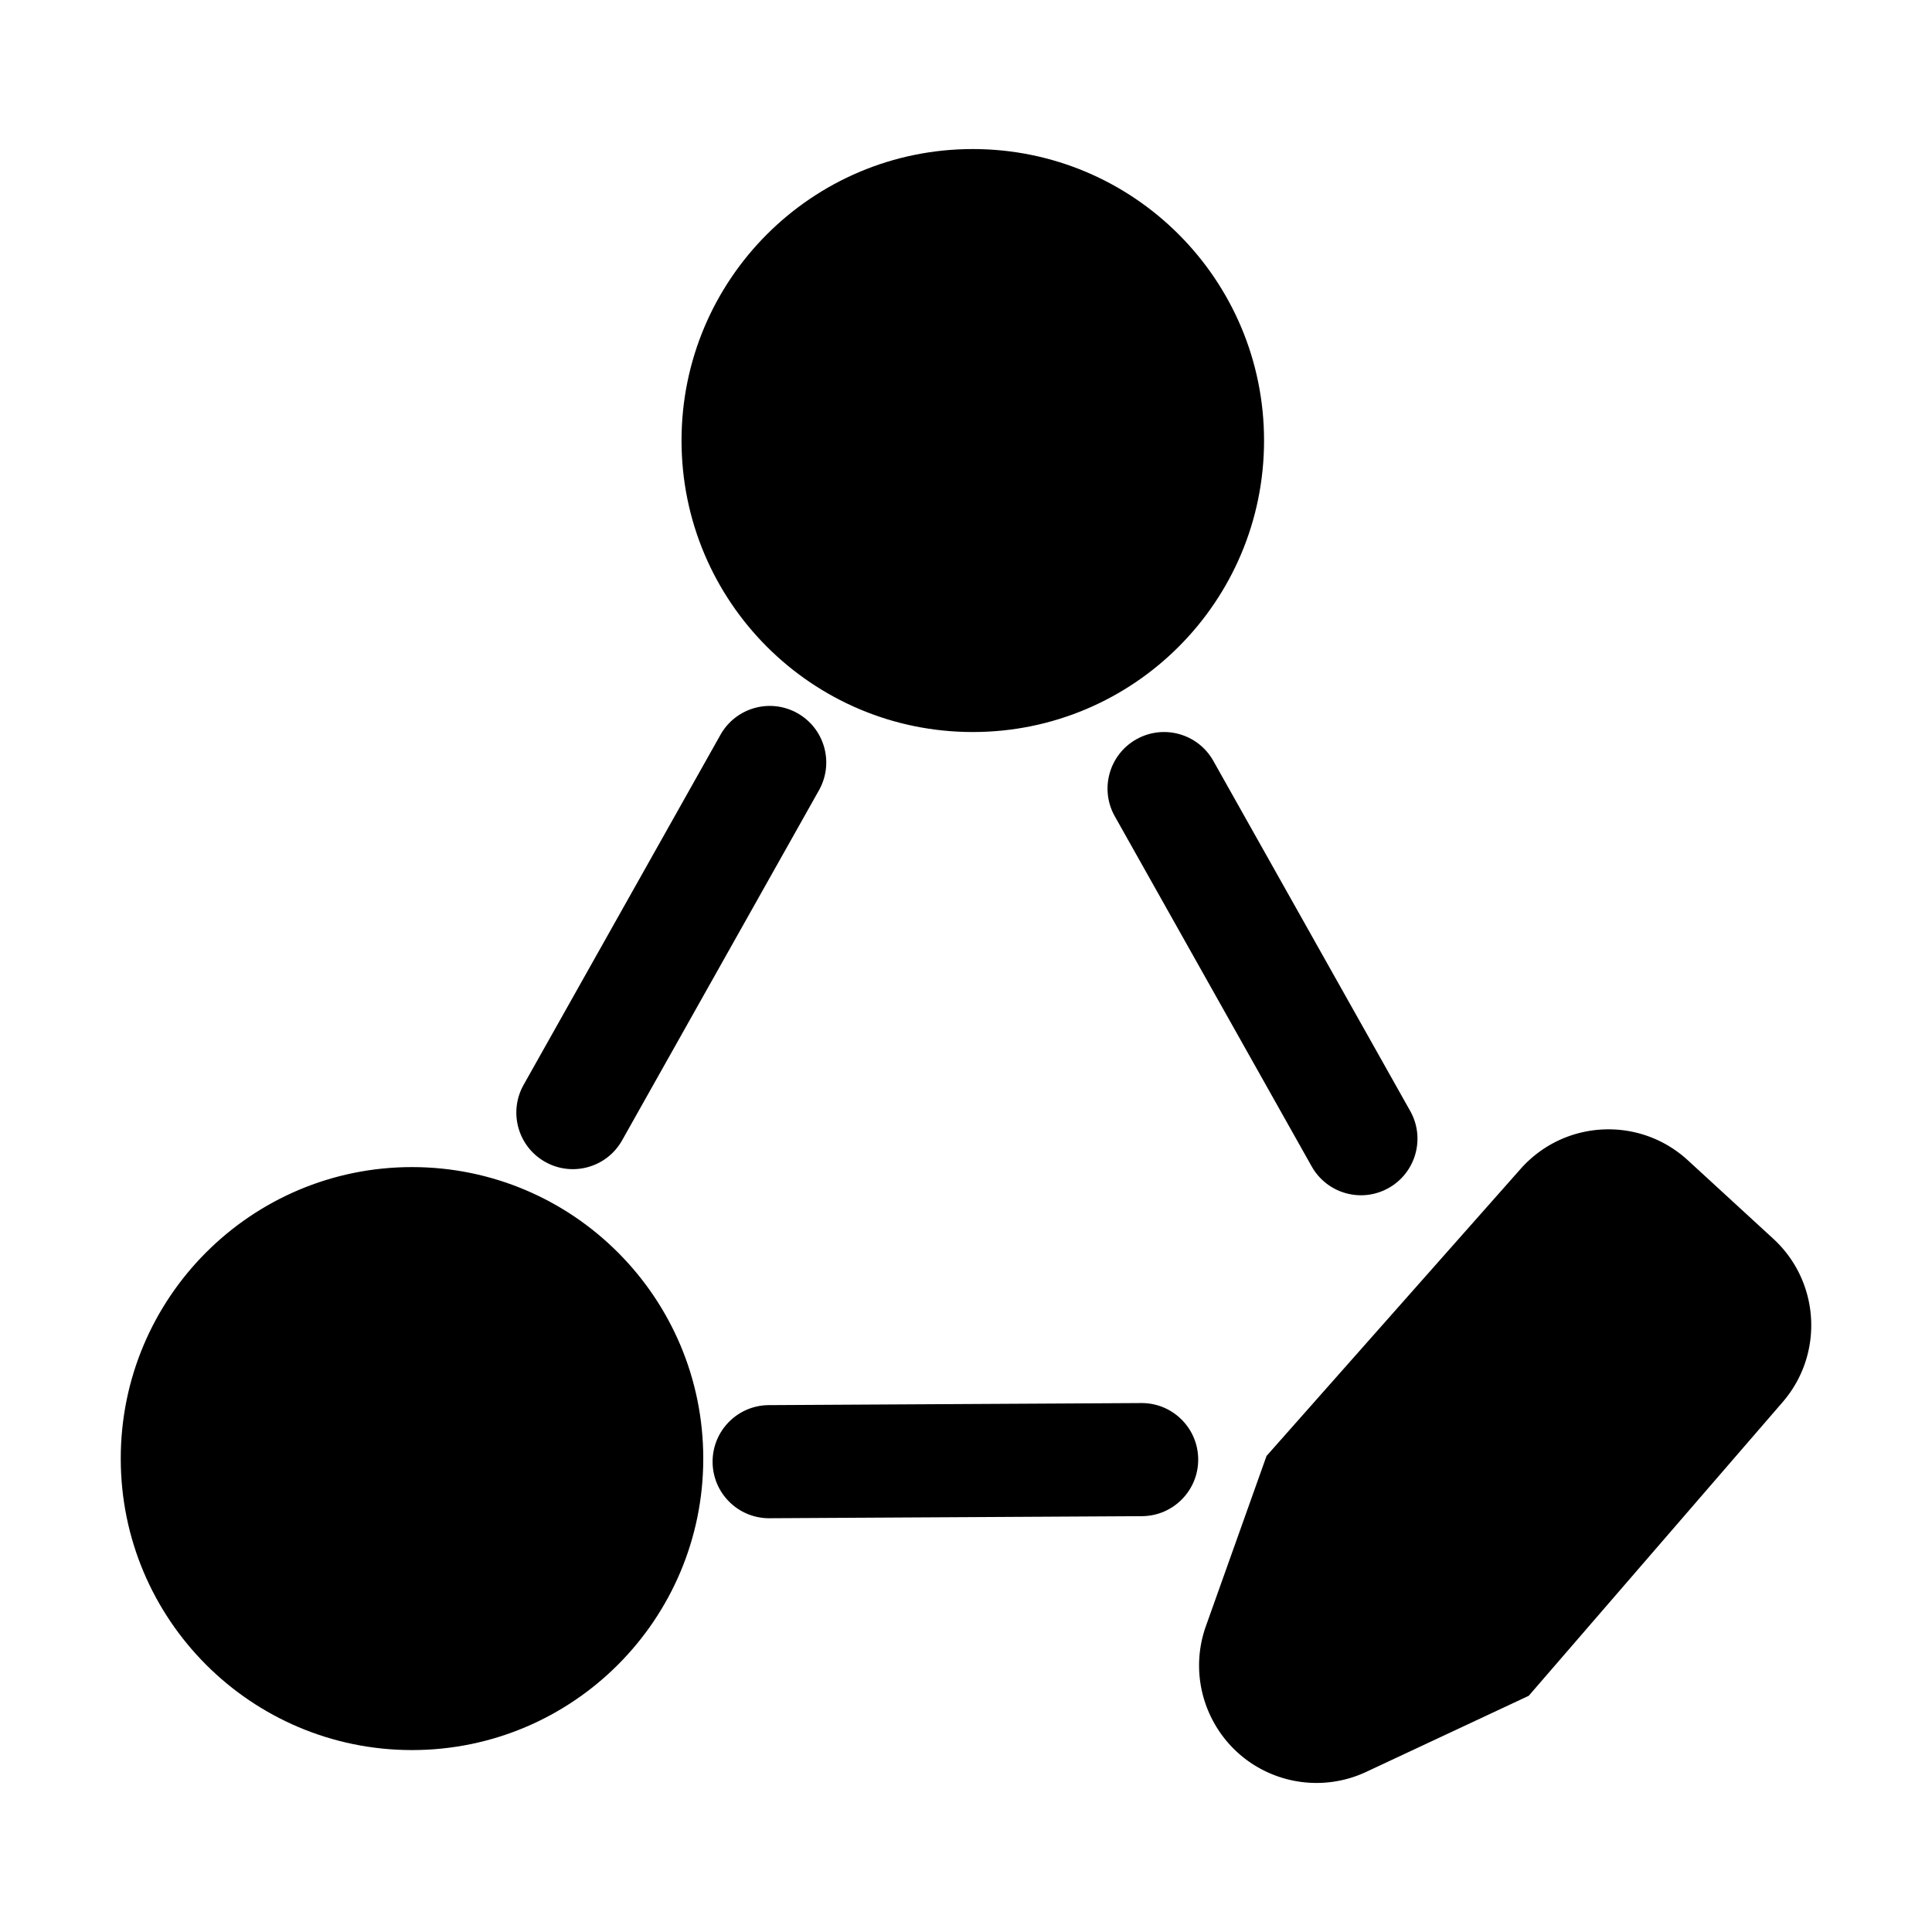 <?xml version="1.0" standalone="no"?><!DOCTYPE svg PUBLIC "-//W3C//DTD SVG 1.1//EN" "http://www.w3.org/Graphics/SVG/1.1/DTD/svg11.dtd"><svg t="1655867971844" class="icon" viewBox="0 0 1024 1024" version="1.1" xmlns="http://www.w3.org/2000/svg" p-id="10194" xmlns:xlink="http://www.w3.org/1999/xlink" width="200" height="200"><defs><style type="text/css">@font-face { font-family: feedback-iconfont; src: url("//at.alicdn.com/t/font_1031158_u69w8yhxdu.woff2?t=1630033759944") format("woff2"), url("//at.alicdn.com/t/font_1031158_u69w8yhxdu.woff?t=1630033759944") format("woff"), url("//at.alicdn.com/t/font_1031158_u69w8yhxdu.ttf?t=1630033759944") format("truetype"); }
</style></defs><path d="M218.374 618.58c85.257 0 154.372 69.169 154.372 154.497 0 85.324-69.115 154.497-154.372 154.497C133.114 927.574 64 858.401 64 773.077c0-85.328 69.114-154.497 154.374-154.497z m386.58 125.069l0.704 0.005c16.22 0.283 29.325 13.487 29.413 29.805 0.092 16.557-13.243 30.05-29.785 30.142l-197.476 1.096-0.71-0.004c-16.212-0.284-29.318-13.488-29.411-29.805-0.089-16.557 13.247-30.05 29.788-30.143l197.477-1.096z m-2.667-351.803c14.417-8.12 32.68-3.01 40.794 11.417l104.354 185.571 0.362 0.66c7.596 14.32 2.428 32.17-11.774 40.165-14.417 8.12-32.68 3.006-40.795-11.422l-104.353-185.57-0.362-0.655c-7.595-14.32-2.423-32.17 11.774-40.166zM422.672 378.01c14.197 7.997 19.37 25.846 11.769 40.166l-0.357 0.66-104.36 185.57c-8.112 14.424-26.376 19.538-40.793 11.418-14.197-7.996-19.364-25.845-11.77-40.165l0.358-0.66 104.358-185.571c8.115-14.422 26.378-19.537 40.795-11.418zM515.6 79c85.258 0 154.372 69.168 154.372 154.497 0 85.324-69.114 154.492-154.372 154.492-85.26 0-154.374-69.168-154.374-154.497C361.226 148.168 430.341 79 515.6 79z" p-id="10195" ></path><path d="M806.684 618.732c23.23-25.332 62.58-27.026 87.892-3.774l45.276 41.581c24.792 22.766 27 61.141 4.983 86.606L810.252 898.817l-86.13 40.317a62.15 62.15 0 0 1-47.26 2.246c-32.357-11.55-49.235-47.169-37.696-79.553l32.123-90.14 134.66-152.143 0.735-0.812z" p-id="10196" ></path></svg>